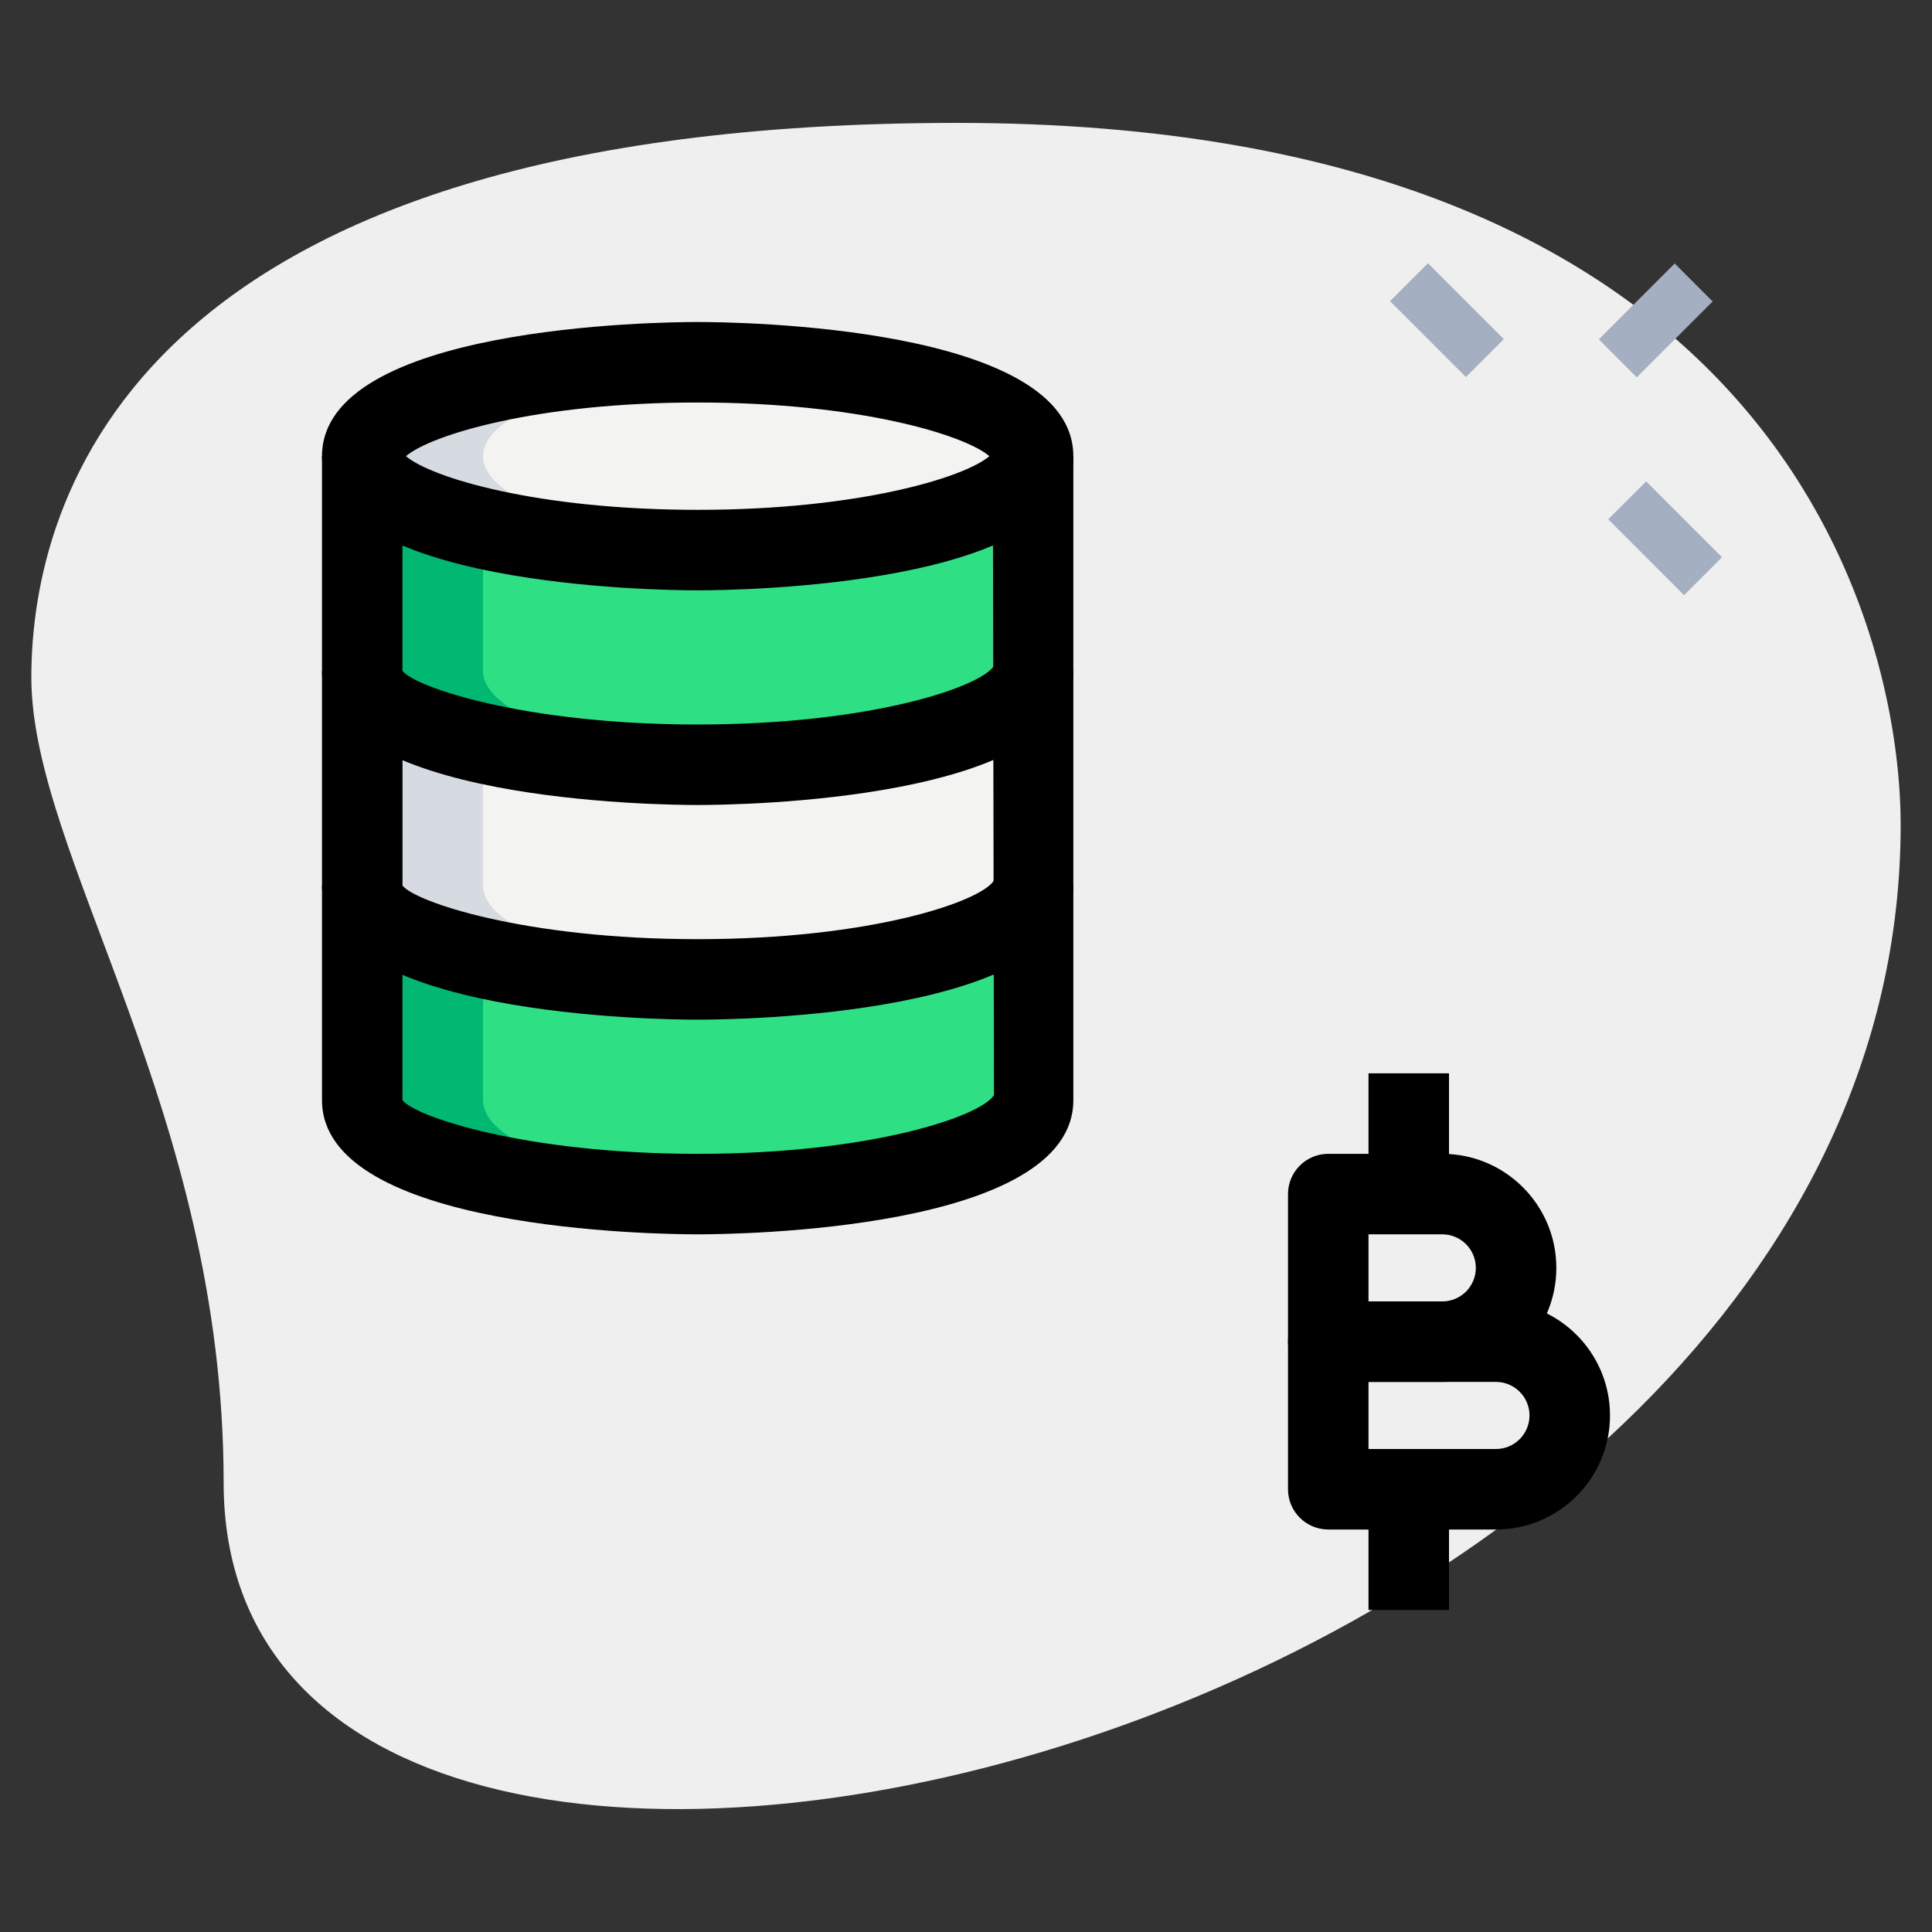 <svg id="_x31__x2C_5" enable-background="new 0 0 36 36" height="512" viewBox="0 0 36 36" width="512" xmlns="http://www.w3.org/2000/svg"><rect x="0" y="0" width="36" height="36" fill="#333333" stroke="none"/><path d="m4.167 27.623c0-6.917-3.583-11.667-3.583-15s1.916-10.333 17.249-10.333 17.583 9.417 17.583 13.083c.001 17.167-31.249 24.5-31.249 12.25z" fill="#efefef"/><g fill="#a4afc1"><path d="m26.467 4.967h1v2h-1z" transform="matrix(.707 -.707 .707 .707 3.677 20.812)"/><path d="m30.533 9.033h1v2h-1z" transform="matrix(.707 -.707 .707 .707 1.993 24.877)"/><path d="m29.856 5.467h2v1h-2z" transform="matrix(.707 -.707 .707 .707 4.818 23.567)"/></g><path d="m19.25 20.5c0 .966-2.798 1.75-6.25 1.75s-6.25-.784-6.25-1.75v-4h12.5z" fill="#2fdf84"/><path d="m19.25 16.5c0 .966-2.798 1.75-6.25 1.75s-6.25-.784-6.25-1.75v-4h12.5z" fill="#f3f3f1"/><path d="m19.25 12.5c0 .966-2.798 1.75-6.25 1.75s-6.25-.784-6.25-1.75v-4h12.5z" fill="#2fdf84"/><ellipse cx="13" cy="8.5" fill="#f3f3f1" rx="6.25" ry="1.75"/><path d="m9 16.5v-2.5l-2.25-1.5v4c0 .966 2.798 1.75 6.25 1.75.385 0 .76-.011 1.125-.03-2.914-.148-5.125-.861-5.125-1.72z" fill="#d5dbe1"/><path d="m9 8.5c0-.859 2.211-1.572 5.125-1.72-.365-.019-.74-.03-1.125-.03-3.452 0-6.25.784-6.25 1.75s2.798 1.75 6.25 1.75c.385 0 .76-.011 1.125-.03-2.914-.148-5.125-.861-5.125-1.72z" fill="#d5dbe1"/><path d="m9 20.5v-2.5l-2.25-1.5v4c0 .966 2.798 1.75 6.25 1.75.385 0 .76-.011 1.125-.03-2.914-.148-5.125-.861-5.125-1.72z" fill="#00b871"/><path d="m9 12.5v-2.75l-2.25-1.25v4c0 .966 2.798 1.75 6.25 1.75.385 0 .76-.011 1.125-.03-2.914-.148-5.125-.861-5.125-1.72z" fill="#00b871"/><path d="m26.875 25.75h-2.125c-.414 0-.75-.336-.75-.75v-2.75c0-.414.336-.75.75-.75h2.125c1.172 0 2.125.953 2.125 2.125s-.953 2.125-2.125 2.125zm-1.375-1.5h1.375c.345 0 .625-.28.625-.625s-.28-.625-.625-.625h-1.375z"/><path d="m27.875 28.5h-3.125c-.414 0-.75-.336-.75-.75v-2.75c0-.414.336-.75.75-.75h3.125c1.172 0 2.125.953 2.125 2.125s-.953 2.125-2.125 2.125zm-2.375-1.5h2.375c.345 0 .625-.28.625-.625s-.28-.625-.625-.625h-2.375z"/><path d="m25.5 20h1.5v2.75h-1.5z"/><path d="m25.5 27.25h1.5v2.75h-1.5z"/><path d="m13 11c-.717 0-7-.07-7-2.5s6.283-2.5 7-2.5 7 .07 7 2.5-6.283 2.5-7 2.5zm-5.436-2.5c.471.401 2.447 1 5.436 1s4.965-.599 5.436-1c-.471-.401-2.447-1-5.436-1s-4.965.599-5.436 1z"/><path d="m13 15c-.717 0-7-.07-7-2.5h1.5c.219.299 2.268 1 5.5 1s5.281-.701 5.521-1.094l1.479.094c0 2.43-6.283 2.5-7 2.5z"/><path d="m13 19c-.717 0-7-.07-7-2.5h1.5c.219.299 2.268 1 5.5 1s5.281-.701 5.521-1.094l1.479.094c0 2.43-6.283 2.5-7 2.5z"/><path d="m13 23c-.717 0-7-.07-7-2.5v-12h1.5v12c.219.299 2.267 1 5.5 1s5.281-.701 5.521-1.094l-.021-11.906h1.5v12c0 2.43-6.283 2.5-7 2.5z"/></svg>